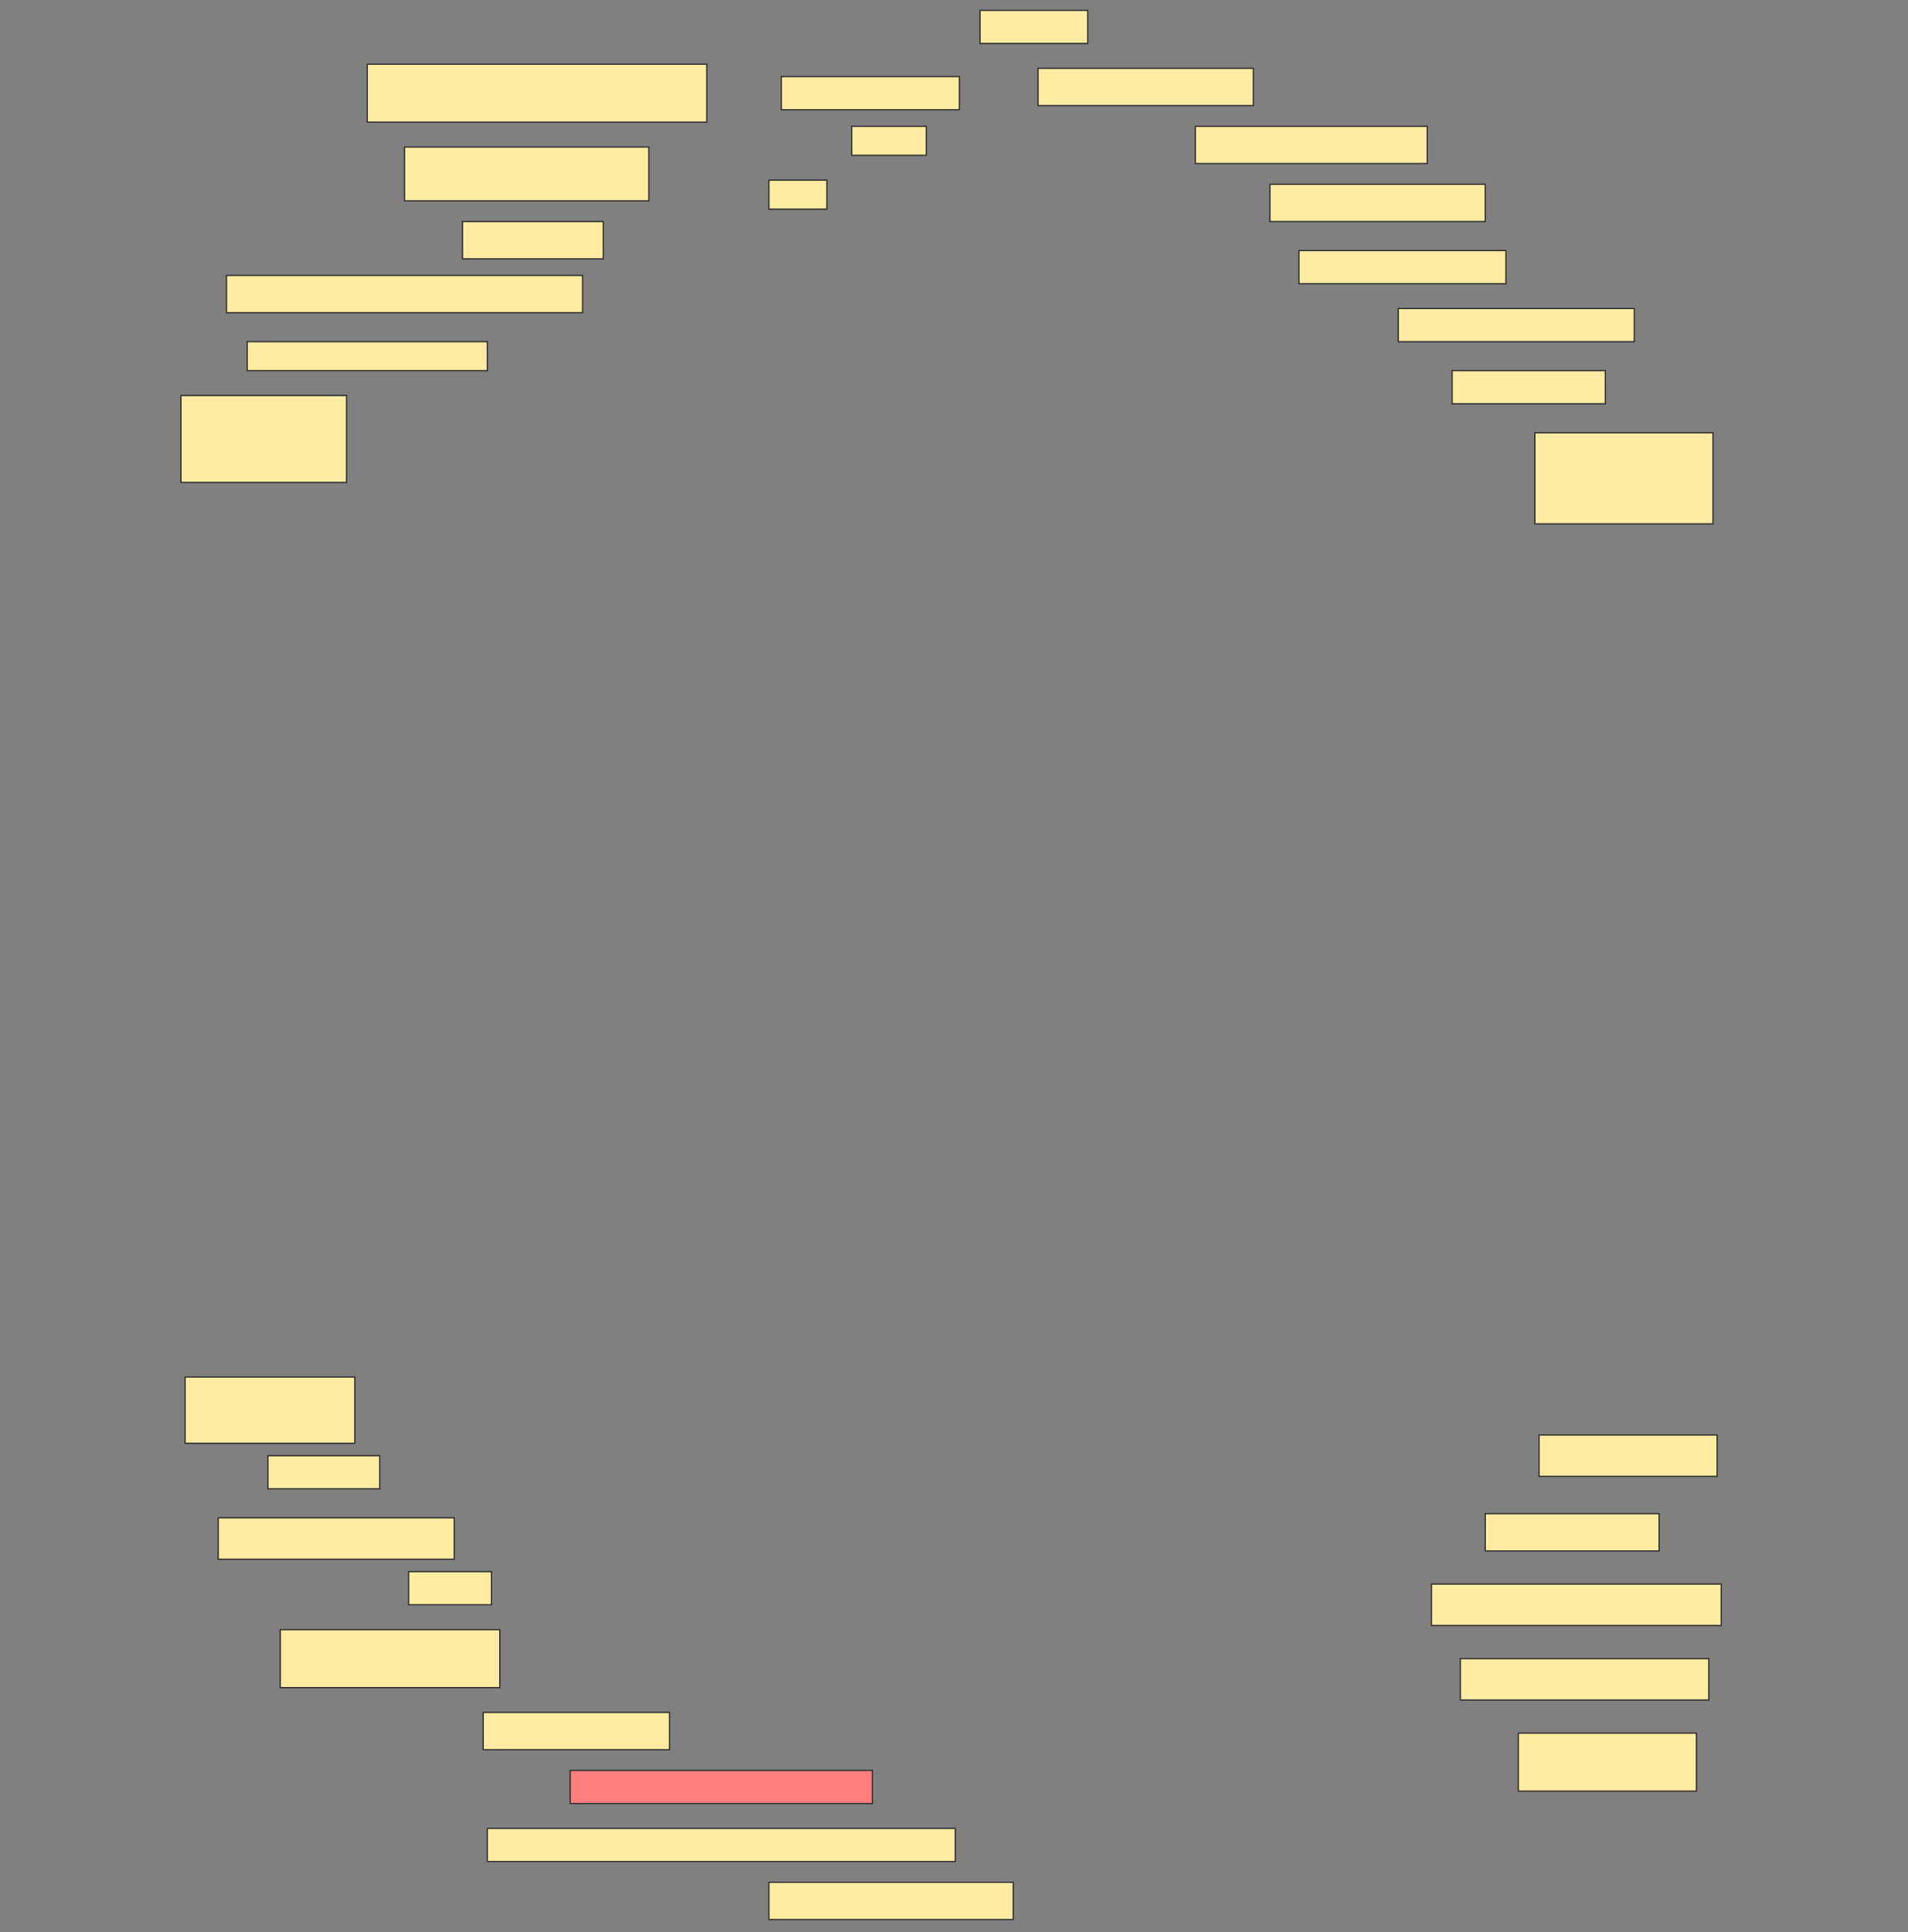 <svg height="1555" width="1536" xmlns="http://www.w3.org/2000/svg">
 <rect width="100%" height="100%" fill="#808080" stroke="none"/>
 <!-- Created with Image Occlusion Enhanced -->
 <g>
  <title>Labels</title>
 </g>
 <g>
  <title>Masks</title>
  <rect fill="#FFEBA2" height="26.667" id="c690e302c7fc444480f4284954dfb731-ao-1" stroke="#2D2D2D" width="86.667" x="789" y="8.333"/>
  <rect fill="#FFEBA2" height="46.667" id="c690e302c7fc444480f4284954dfb731-ao-2" stroke="#2D2D2D" width="273.333" x="295.667" y="51.667"/>
  <rect fill="#FFEBA2" height="26.667" id="c690e302c7fc444480f4284954dfb731-ao-3" stroke="#2D2D2D" stroke-dasharray="null" stroke-linecap="null" stroke-linejoin="null" width="143.333" x="629" y="61.667"/>
  <rect fill="#FFEBA2" height="30" id="c690e302c7fc444480f4284954dfb731-ao-4" stroke="#2D2D2D" stroke-dasharray="null" stroke-linecap="null" stroke-linejoin="null" width="173.333" x="835.667" y="55"/>
  <rect fill="#FFEBA2" height="43.333" id="c690e302c7fc444480f4284954dfb731-ao-5" stroke="#2D2D2D" stroke-dasharray="null" stroke-linecap="null" stroke-linejoin="null" width="196.667" x="325.667" y="118.333"/>
  <rect fill="#FFEBA2" height="23.333" id="c690e302c7fc444480f4284954dfb731-ao-6" stroke="#2D2D2D" stroke-dasharray="null" stroke-linecap="null" stroke-linejoin="null" width="60" x="685.667" y="101.667"/>
  <rect fill="#FFEBA2" height="30" id="c690e302c7fc444480f4284954dfb731-ao-7" stroke="#2D2D2D" stroke-dasharray="null" stroke-linecap="null" stroke-linejoin="null" width="186.667" x="962.333" y="101.667"/>
  <rect fill="#FFEBA2" height="23.333" id="c690e302c7fc444480f4284954dfb731-ao-8" stroke="#2D2D2D" stroke-dasharray="null" stroke-linecap="null" stroke-linejoin="null" width="46.667" x="619" y="145"/>
  <rect fill="#FFEBA2" height="30" id="c690e302c7fc444480f4284954dfb731-ao-9" stroke="#2D2D2D" stroke-dasharray="null" stroke-linecap="null" stroke-linejoin="null" width="173.333" x="1022.333" y="148.333"/>
  <rect fill="#FFEBA2" height="30" id="c690e302c7fc444480f4284954dfb731-ao-10" stroke="#2D2D2D" stroke-dasharray="null" stroke-linecap="null" stroke-linejoin="null" width="113.333" x="372.333" y="178.333"/>
  <rect fill="#FFEBA2" height="30" id="c690e302c7fc444480f4284954dfb731-ao-11" stroke="#2D2D2D" stroke-dasharray="null" stroke-linecap="null" stroke-linejoin="null" width="286.667" x="182.333" y="221.667"/>
  <rect fill="#FFEBA2" height="26.667" id="c690e302c7fc444480f4284954dfb731-ao-12" stroke="#2D2D2D" stroke-dasharray="null" stroke-linecap="null" stroke-linejoin="null" width="166.667" x="1045.667" y="201.667"/>
  <rect fill="#FFEBA2" height="23.333" id="c690e302c7fc444480f4284954dfb731-ao-13" stroke="#2D2D2D" stroke-dasharray="null" stroke-linecap="null" stroke-linejoin="null" width="193.333" x="199" y="275"/>
  <rect fill="#FFEBA2" height="26.667" id="c690e302c7fc444480f4284954dfb731-ao-14" stroke="#2D2D2D" stroke-dasharray="null" stroke-linecap="null" stroke-linejoin="null" width="190" x="1125.667" y="248.333"/>
  <rect fill="#FFEBA2" height="70" id="c690e302c7fc444480f4284954dfb731-ao-15" stroke="#2D2D2D" stroke-dasharray="null" stroke-linecap="null" stroke-linejoin="null" width="133.333" x="145.667" y="318.333"/>
  <rect fill="#FFEBA2" height="26.667" id="c690e302c7fc444480f4284954dfb731-ao-16" stroke="#2D2D2D" stroke-dasharray="null" stroke-linecap="null" stroke-linejoin="null" width="123.333" x="1169" y="298.333"/>
  <rect fill="#FFEBA2" height="73.333" id="c690e302c7fc444480f4284954dfb731-ao-17" stroke="#2D2D2D" stroke-dasharray="null" stroke-linecap="null" stroke-linejoin="null" width="143.333" x="1235.667" y="348.333"/>
  <rect fill="#FFEBA2" height="53.333" id="c690e302c7fc444480f4284954dfb731-ao-18" stroke="#2D2D2D" stroke-dasharray="null" stroke-linecap="null" stroke-linejoin="null" width="136.667" x="149" y="1108.333"/>
  <rect fill="#FFEBA2" height="33.333" id="c690e302c7fc444480f4284954dfb731-ao-19" stroke="#2D2D2D" stroke-dasharray="null" stroke-linecap="null" stroke-linejoin="null" width="143.333" x="1239" y="1155"/>
  <rect fill="#FFEBA2" height="26.667" id="c690e302c7fc444480f4284954dfb731-ao-20" stroke="#2D2D2D" stroke-dasharray="null" stroke-linecap="null" stroke-linejoin="null" width="90" x="215.667" y="1171.667"/>
  <rect fill="#FFEBA2" height="30" id="c690e302c7fc444480f4284954dfb731-ao-21" stroke="#2D2D2D" stroke-dasharray="null" stroke-linecap="null" stroke-linejoin="null" width="140" x="1195.667" y="1218.333"/>
  <rect fill="#FFEBA2" height="33.333" id="c690e302c7fc444480f4284954dfb731-ao-22" stroke="#2D2D2D" stroke-dasharray="null" stroke-linecap="null" stroke-linejoin="null" width="190" x="175.667" y="1221.667"/>
  <rect fill="#FFEBA2" height="33.333" id="c690e302c7fc444480f4284954dfb731-ao-23" stroke="#2D2D2D" stroke-dasharray="null" stroke-linecap="null" stroke-linejoin="null" width="233.333" x="1152.333" y="1275"/>
  <rect fill="#FFEBA2" height="26.667" id="c690e302c7fc444480f4284954dfb731-ao-24" stroke="#2D2D2D" stroke-dasharray="null" stroke-linecap="null" stroke-linejoin="null" width="66.667" x="329" y="1265"/>
  <rect fill="#FFEBA2" height="46.667" id="c690e302c7fc444480f4284954dfb731-ao-25" stroke="#2D2D2D" stroke-dasharray="null" stroke-linecap="null" stroke-linejoin="null" width="176.667" x="225.667" y="1311.667"/>
  <rect fill="#FFEBA2" height="33.333" id="c690e302c7fc444480f4284954dfb731-ao-26" stroke="#2D2D2D" stroke-dasharray="null" stroke-linecap="null" stroke-linejoin="null" width="200" x="1175.667" y="1335"/>
  <rect fill="#FFEBA2" height="30" id="c690e302c7fc444480f4284954dfb731-ao-27" stroke="#2D2D2D" stroke-dasharray="null" stroke-linecap="null" stroke-linejoin="null" width="150" x="389" y="1378.333"/>
  <rect fill="#FFEBA2" height="46.667" id="c690e302c7fc444480f4284954dfb731-ao-28" stroke="#2D2D2D" stroke-dasharray="null" stroke-linecap="null" stroke-linejoin="null" width="143.333" x="1222.333" y="1395"/>
  <rect class="qshape" fill="#FF7E7E" height="26.667" id="c690e302c7fc444480f4284954dfb731-ao-29" stroke="#2D2D2D" stroke-dasharray="null" stroke-linecap="null" stroke-linejoin="null" width="243.333" x="459" y="1425"/>
  <rect fill="#FFEBA2" height="26.667" id="c690e302c7fc444480f4284954dfb731-ao-30" stroke="#2D2D2D" stroke-dasharray="null" stroke-linecap="null" stroke-linejoin="null" width="376.667" x="392.333" y="1471.667"/>
  <rect fill="#FFEBA2" height="30" id="c690e302c7fc444480f4284954dfb731-ao-31" stroke="#2D2D2D" stroke-dasharray="null" stroke-linecap="null" stroke-linejoin="null" width="196.667" x="619" y="1515"/>
 </g>
</svg>